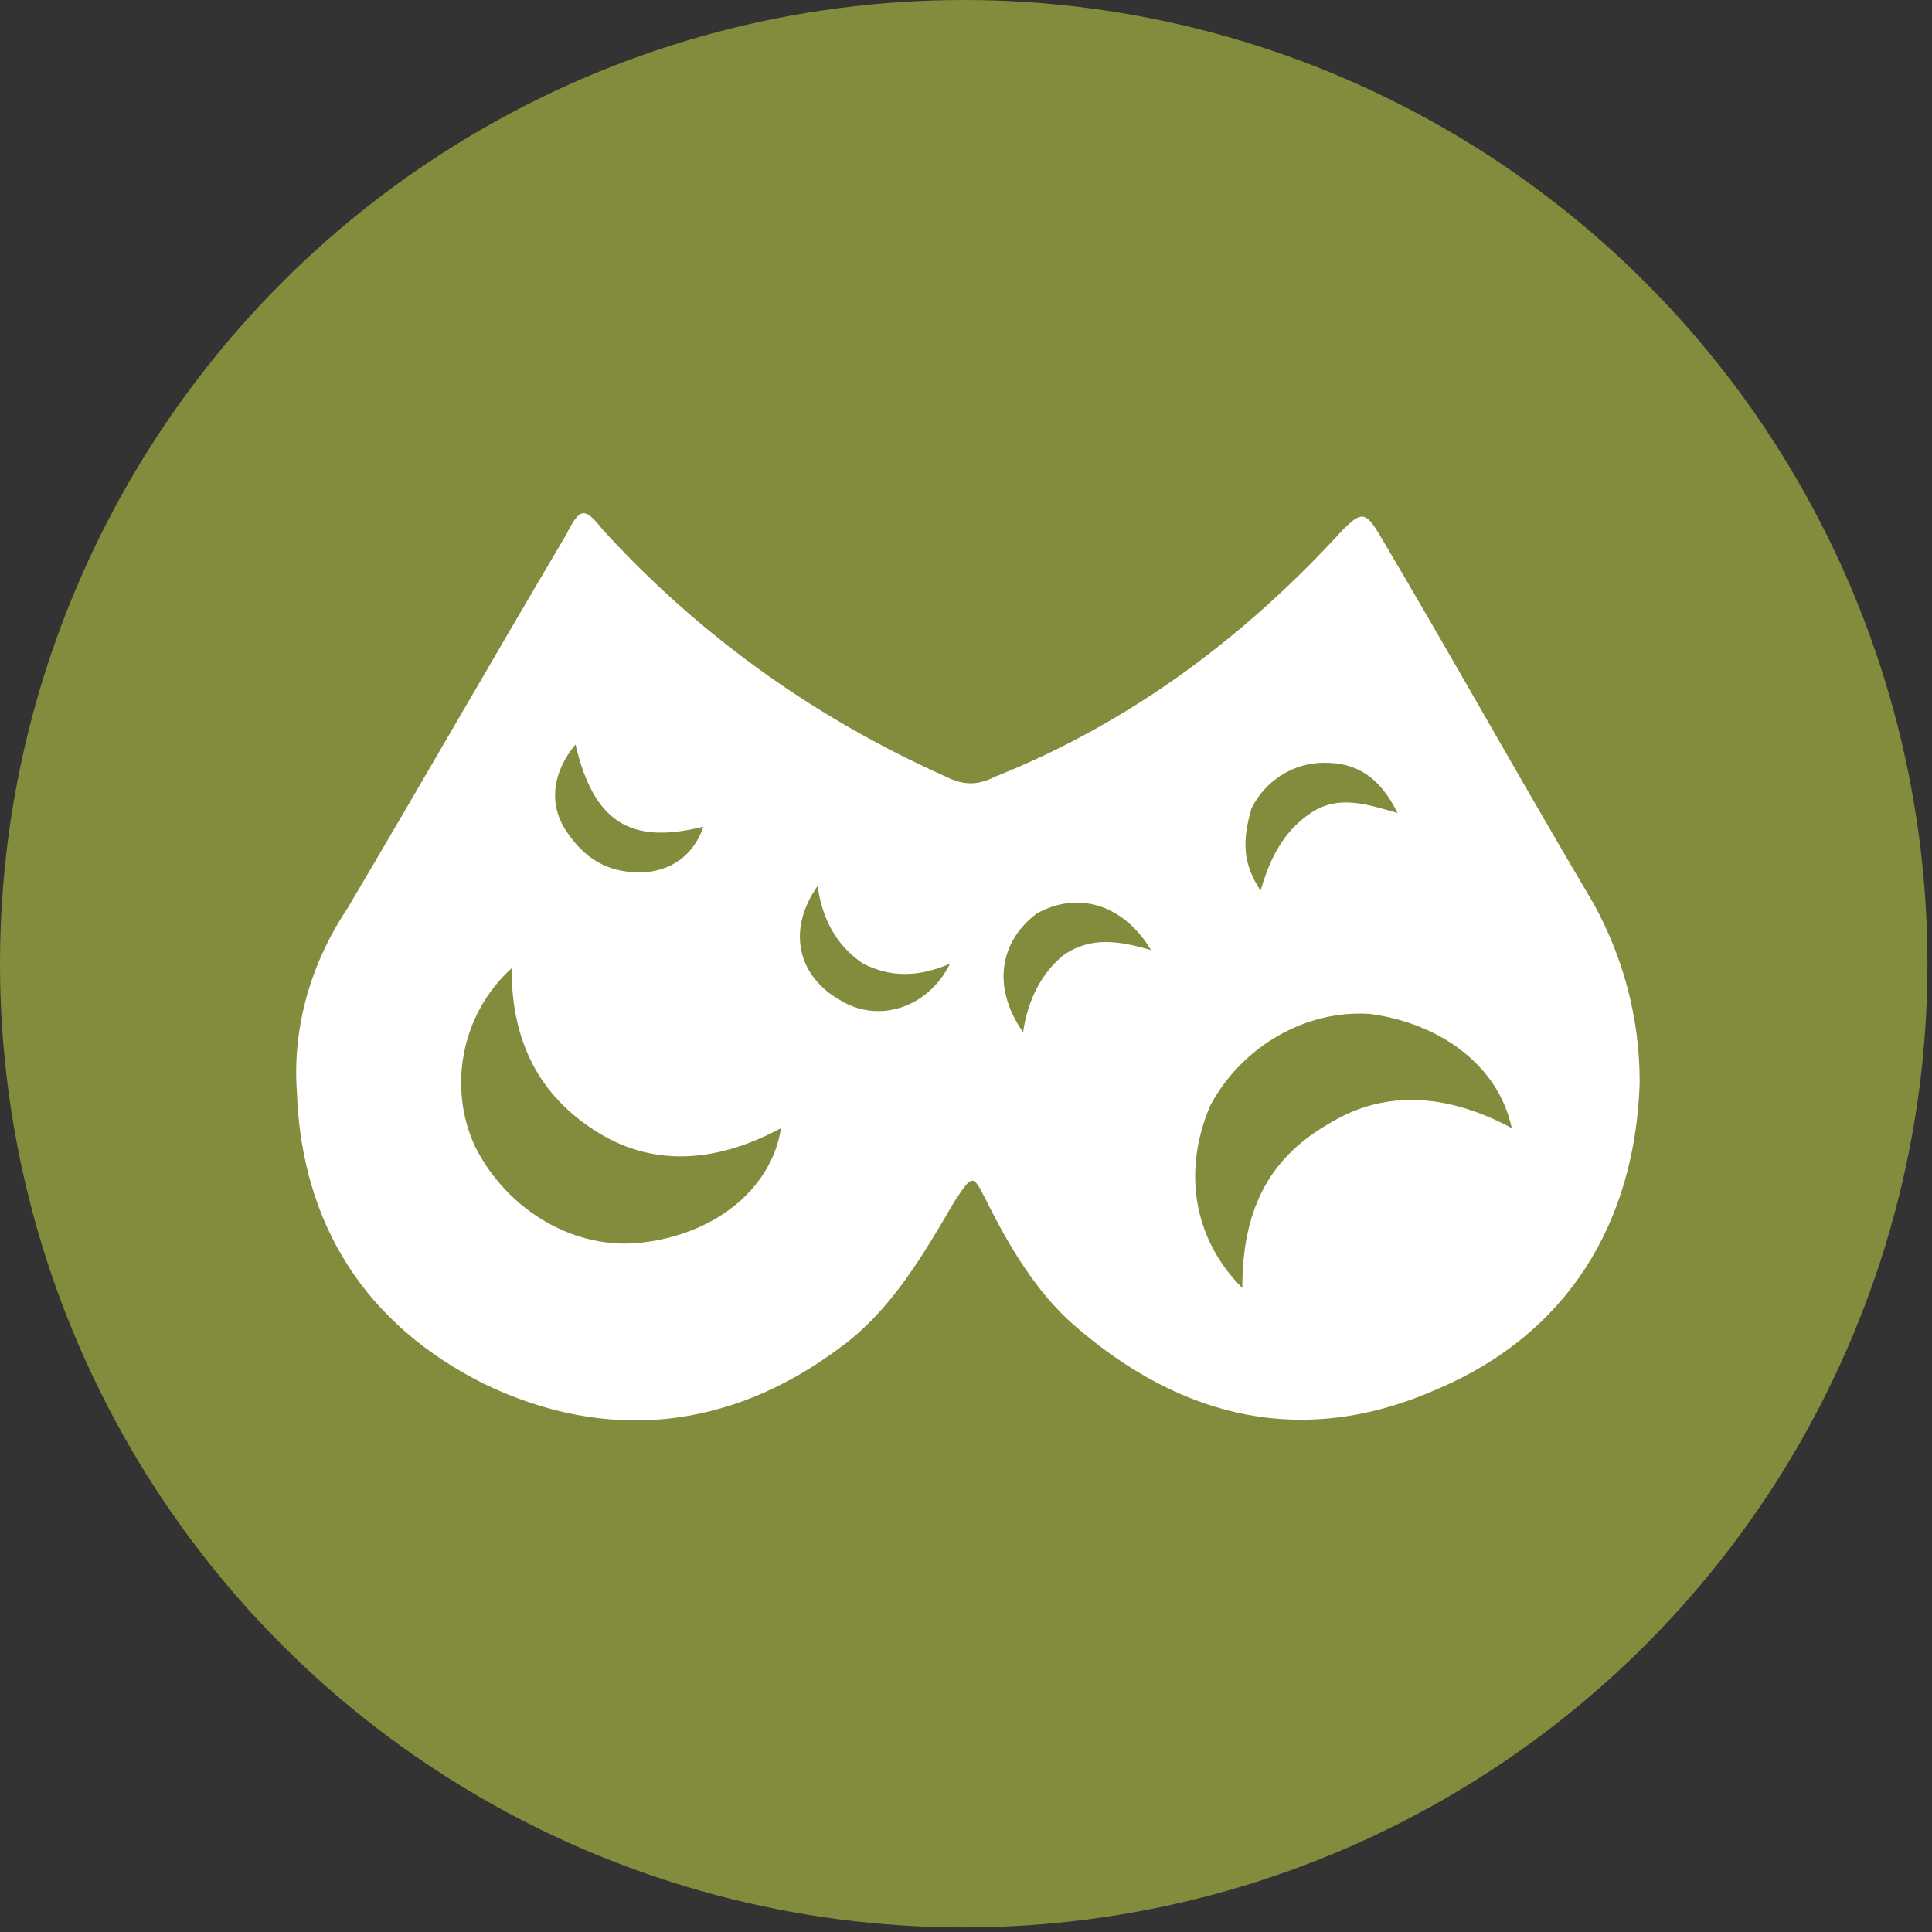<?xml version="1.0" encoding="utf-8"?>
<!-- Generator: Adobe Illustrator 18.1.1, SVG Export Plug-In . SVG Version: 6.00 Build 0)  -->
<svg version="1.1" id="Layer_1" xmlns="http://www.w3.org/2000/svg" xmlns:xlink="http://www.w3.org/1999/xlink" x="0px" y="0px"
	 viewBox="0 0 42.3 42.3" enable-background="new 0 0 42.3 42.3" xml:space="preserve">
<rect x="0" y="0" width="42.3" height="42.3" fill="#333333" stroke="none"/>
<g>
	<circle fill="#838C3D" cx="21.1" cy="21.1" r="21.1"/>
	<g>
		<path fill="#FFFFFF" d="M35.9,23.7c-0.1,3.1-1.6,5.5-4.4,6.7c-2.9,1.3-5.6,0.7-8-1.4c-0.8-0.7-1.4-1.7-1.9-2.7
			c-0.3-0.6-0.3-0.6-0.7,0c-0.7,1.2-1.4,2.4-2.5,3.2c-2.4,1.8-5.1,2.1-7.8,0.8c-2.6-1.3-4-3.5-4.1-6.4c-0.1-1.4,0.3-2.8,1.1-4
			c1.6-2.7,3.2-5.5,4.8-8.2c0.3-0.6,0.4-0.6,0.8-0.1c2.1,2.3,4.6,4.1,7.5,5.4c0.4,0.2,0.7,0.2,1.1,0c3-1.2,5.5-3.1,7.6-5.4
			c0.4-0.4,0.5-0.4,0.8,0.1c1.6,2.7,3.1,5.4,4.7,8.1C35.5,20.9,35.9,22.2,35.9,23.7z M27.2,28.2c0-1.6,0.5-2.8,1.9-3.6
			c1.3-0.8,2.7-0.6,4,0.1c-0.3-1.4-1.6-2.3-3.1-2.5c-1.4-0.1-2.8,0.7-3.5,2C25.9,25.6,26.1,27.1,27.2,28.2z M17.1,24.7
			c-1.3,0.7-2.7,0.9-4,0.1c-1.3-0.8-1.9-2-1.9-3.6c-1.1,1-1.4,2.6-0.8,3.9c0.7,1.4,2.2,2.3,3.7,2.1C15.7,27,16.9,26,17.1,24.7z
			 M12.6,16.3c-0.5,0.6-0.6,1.3-0.2,1.9c0.4,0.6,0.9,0.9,1.6,0.9c0.7,0,1.2-0.4,1.4-1C13.8,18.5,13,18,12.6,16.3z M27.6,19.5
			c0.2-0.7,0.5-1.3,1.1-1.7c0.6-0.4,1.2-0.2,1.9,0c-0.4-0.8-0.9-1.1-1.6-1.1c-0.7,0-1.3,0.4-1.6,1C27.2,18.4,27.2,18.9,27.6,19.5z
			 M20.8,21.1c-0.7,0.3-1.3,0.3-1.9,0c-0.6-0.4-0.9-1-1-1.7c-0.7,1-0.4,2,0.5,2.5C19.2,22.4,20.3,22.1,20.8,21.1z M22.4,22.6
			c0.1-0.7,0.4-1.3,0.9-1.7c0.6-0.4,1.2-0.3,1.9-0.1c-0.6-1-1.6-1.3-2.5-0.8C21.9,20.6,21.7,21.6,22.4,22.6z"/>
	</g>
</g>
</svg>
